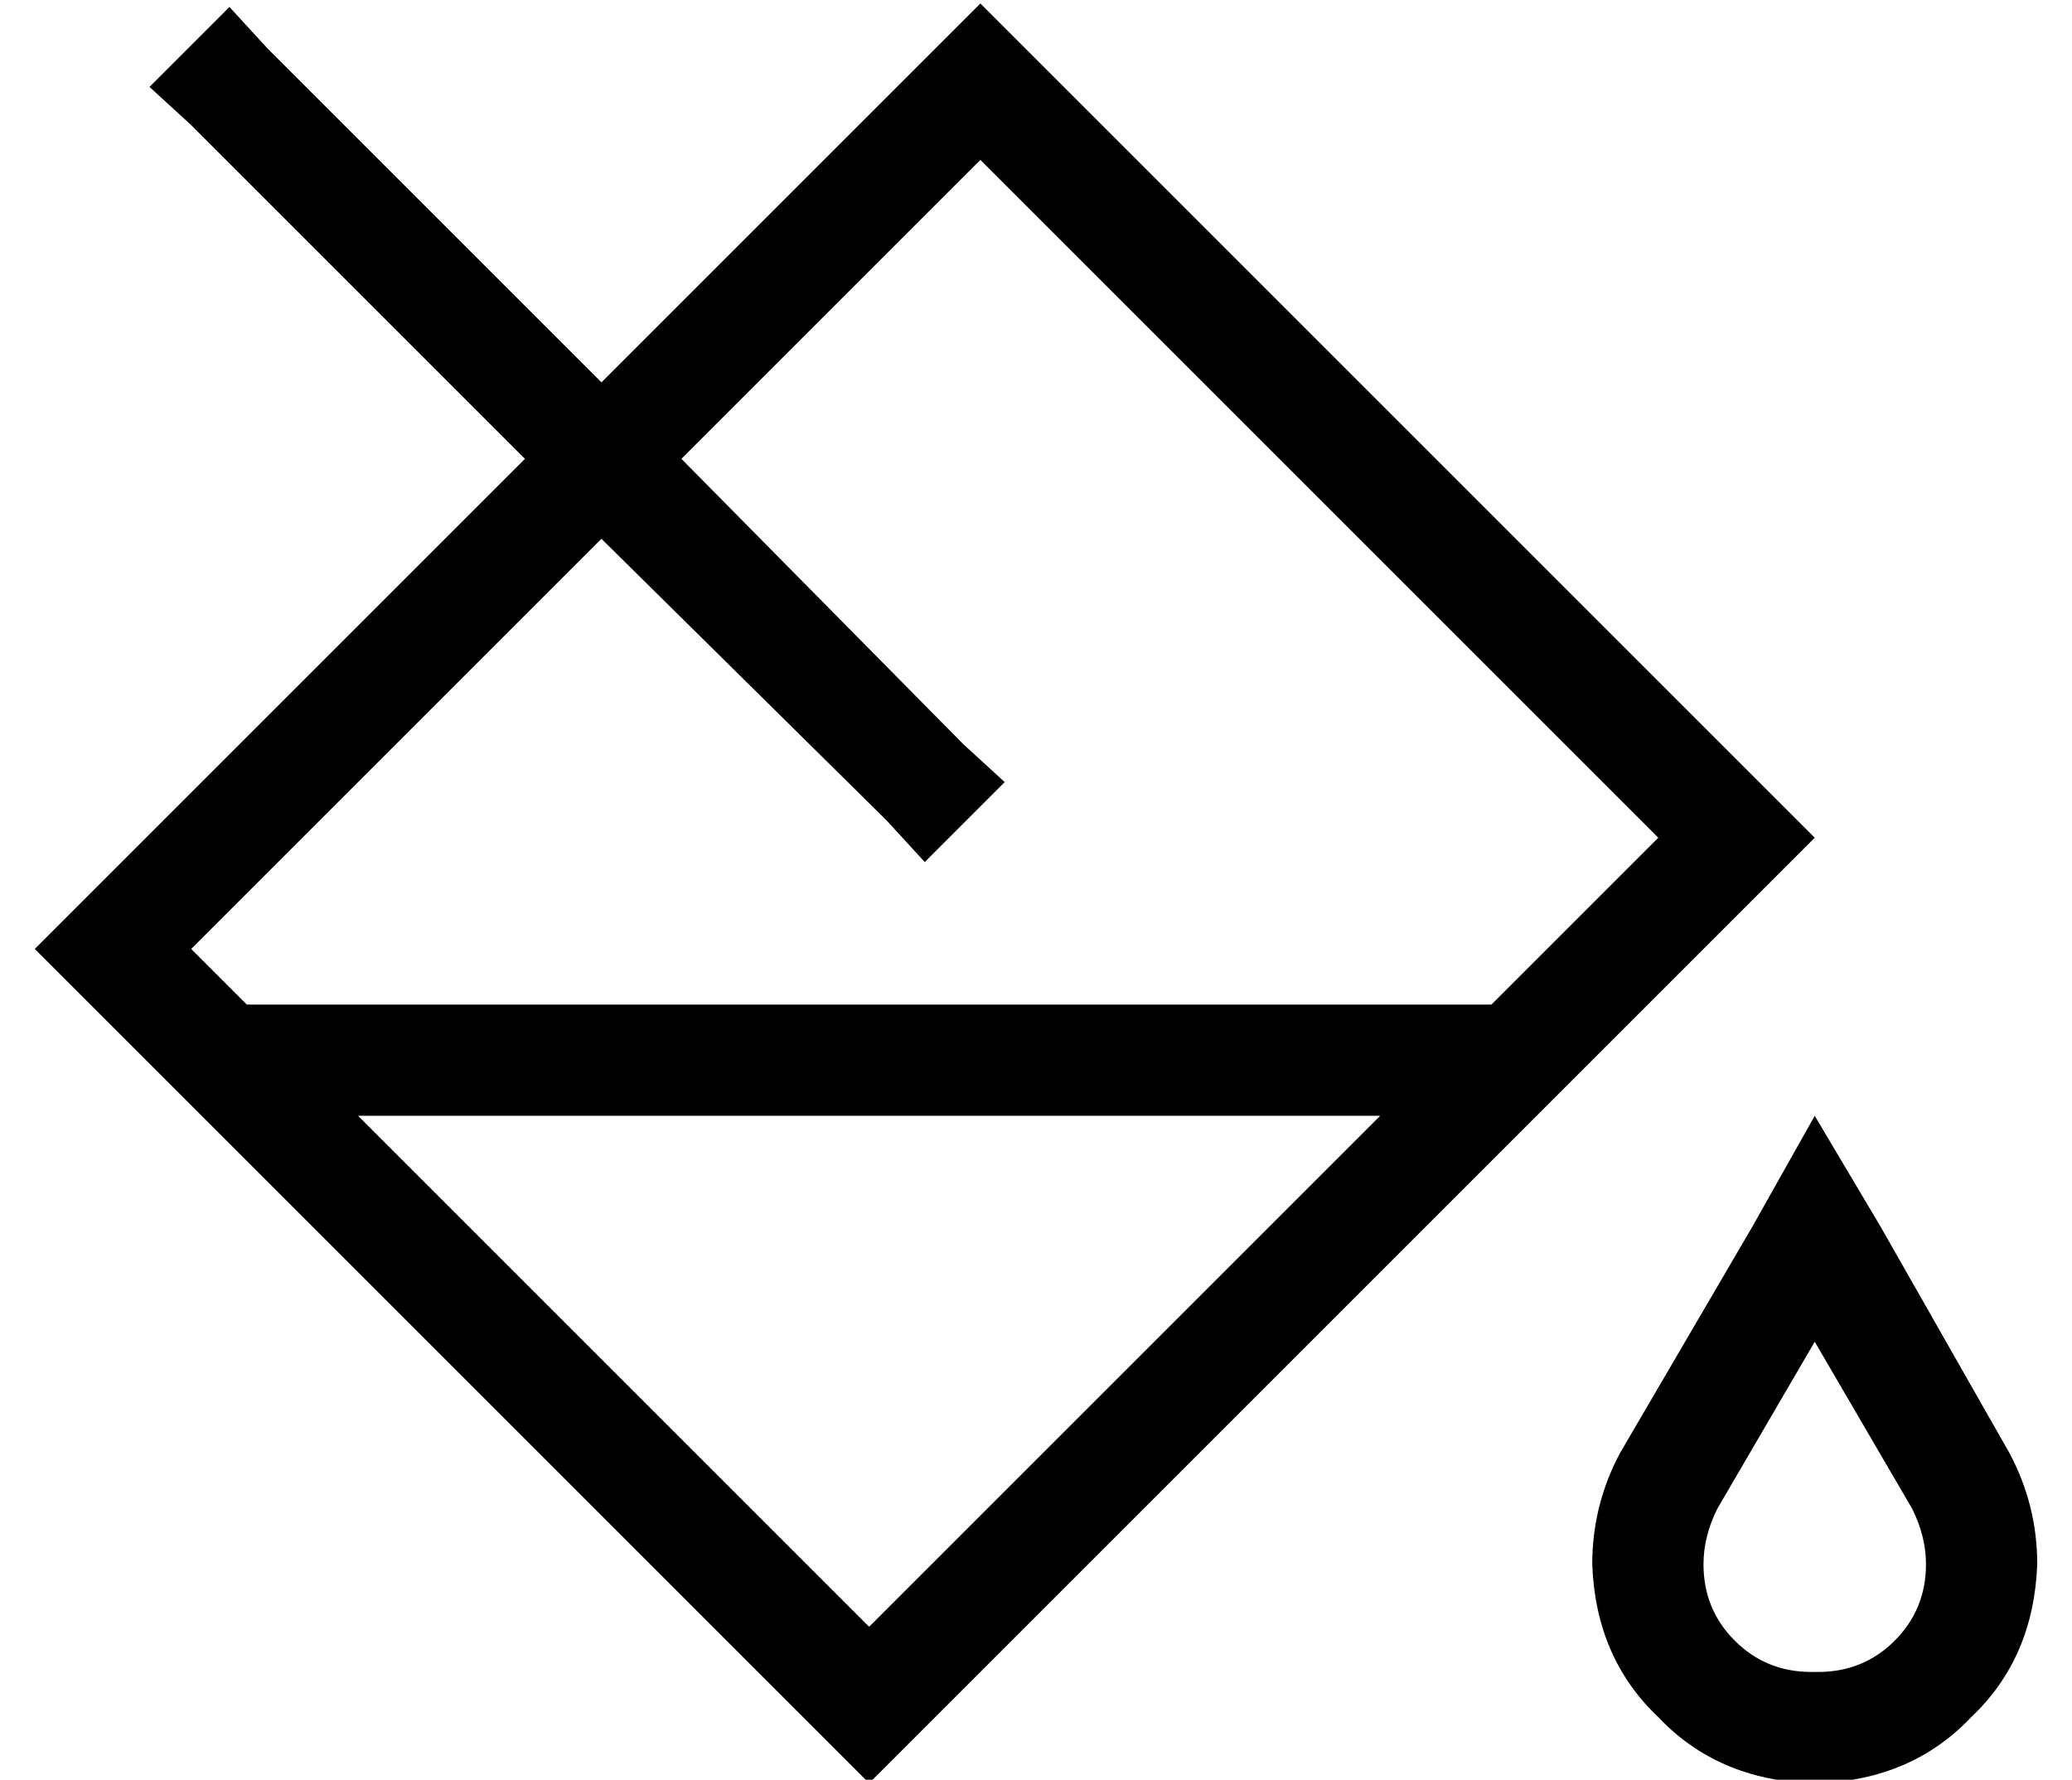 <?xml version="1.0" standalone="no"?>
<!DOCTYPE svg PUBLIC "-//W3C//DTD SVG 1.1//EN" "http://www.w3.org/Graphics/SVG/1.1/DTD/svg11.dtd" >
<svg xmlns="http://www.w3.org/2000/svg" xmlns:xlink="http://www.w3.org/1999/xlink" version="1.1" viewBox="-10 -40 596 512">
   <path fill="currentColor"
d="M0 233l23 23l-23 -23l23 23l194 194v0l23 23v0l23 -23v0l226 -226v0l23 -23v0l-23 -23v0l-194 -194v0l-23 -23v0l-23 23v0l-86 86v0l-96 -96v0l-11 -12v0l-23 23v0l12 11v0l96 96v0l-118 118v0l-23 23v0zM245 196l11 12l-11 -12l11 12l23 -23v0l-12 -11v0l-81 -82v0
l86 -86v0l195 195v0l-48 48v0h-358v0l-16 -16v0l118 -118v0l82 81v0zM93 281h294h-294h294l-147 147v0l-147 -147v0zM484 394l28 -48l-28 48l28 -48l28 48v0q4 8 4 16q0 13 -9 22t-22 9h-2v0q-13 0 -22 -9t-9 -22q0 -8 4 -16v0zM456 378q-8 15 -8 32q1 27 19 44q17 18 44 19
h2v0q27 -1 44 -19q18 -17 19 -44q0 -17 -8 -32l-37 -65v0l-19 -32v0l-18 32v0l-38 65v0z" />
</svg>
